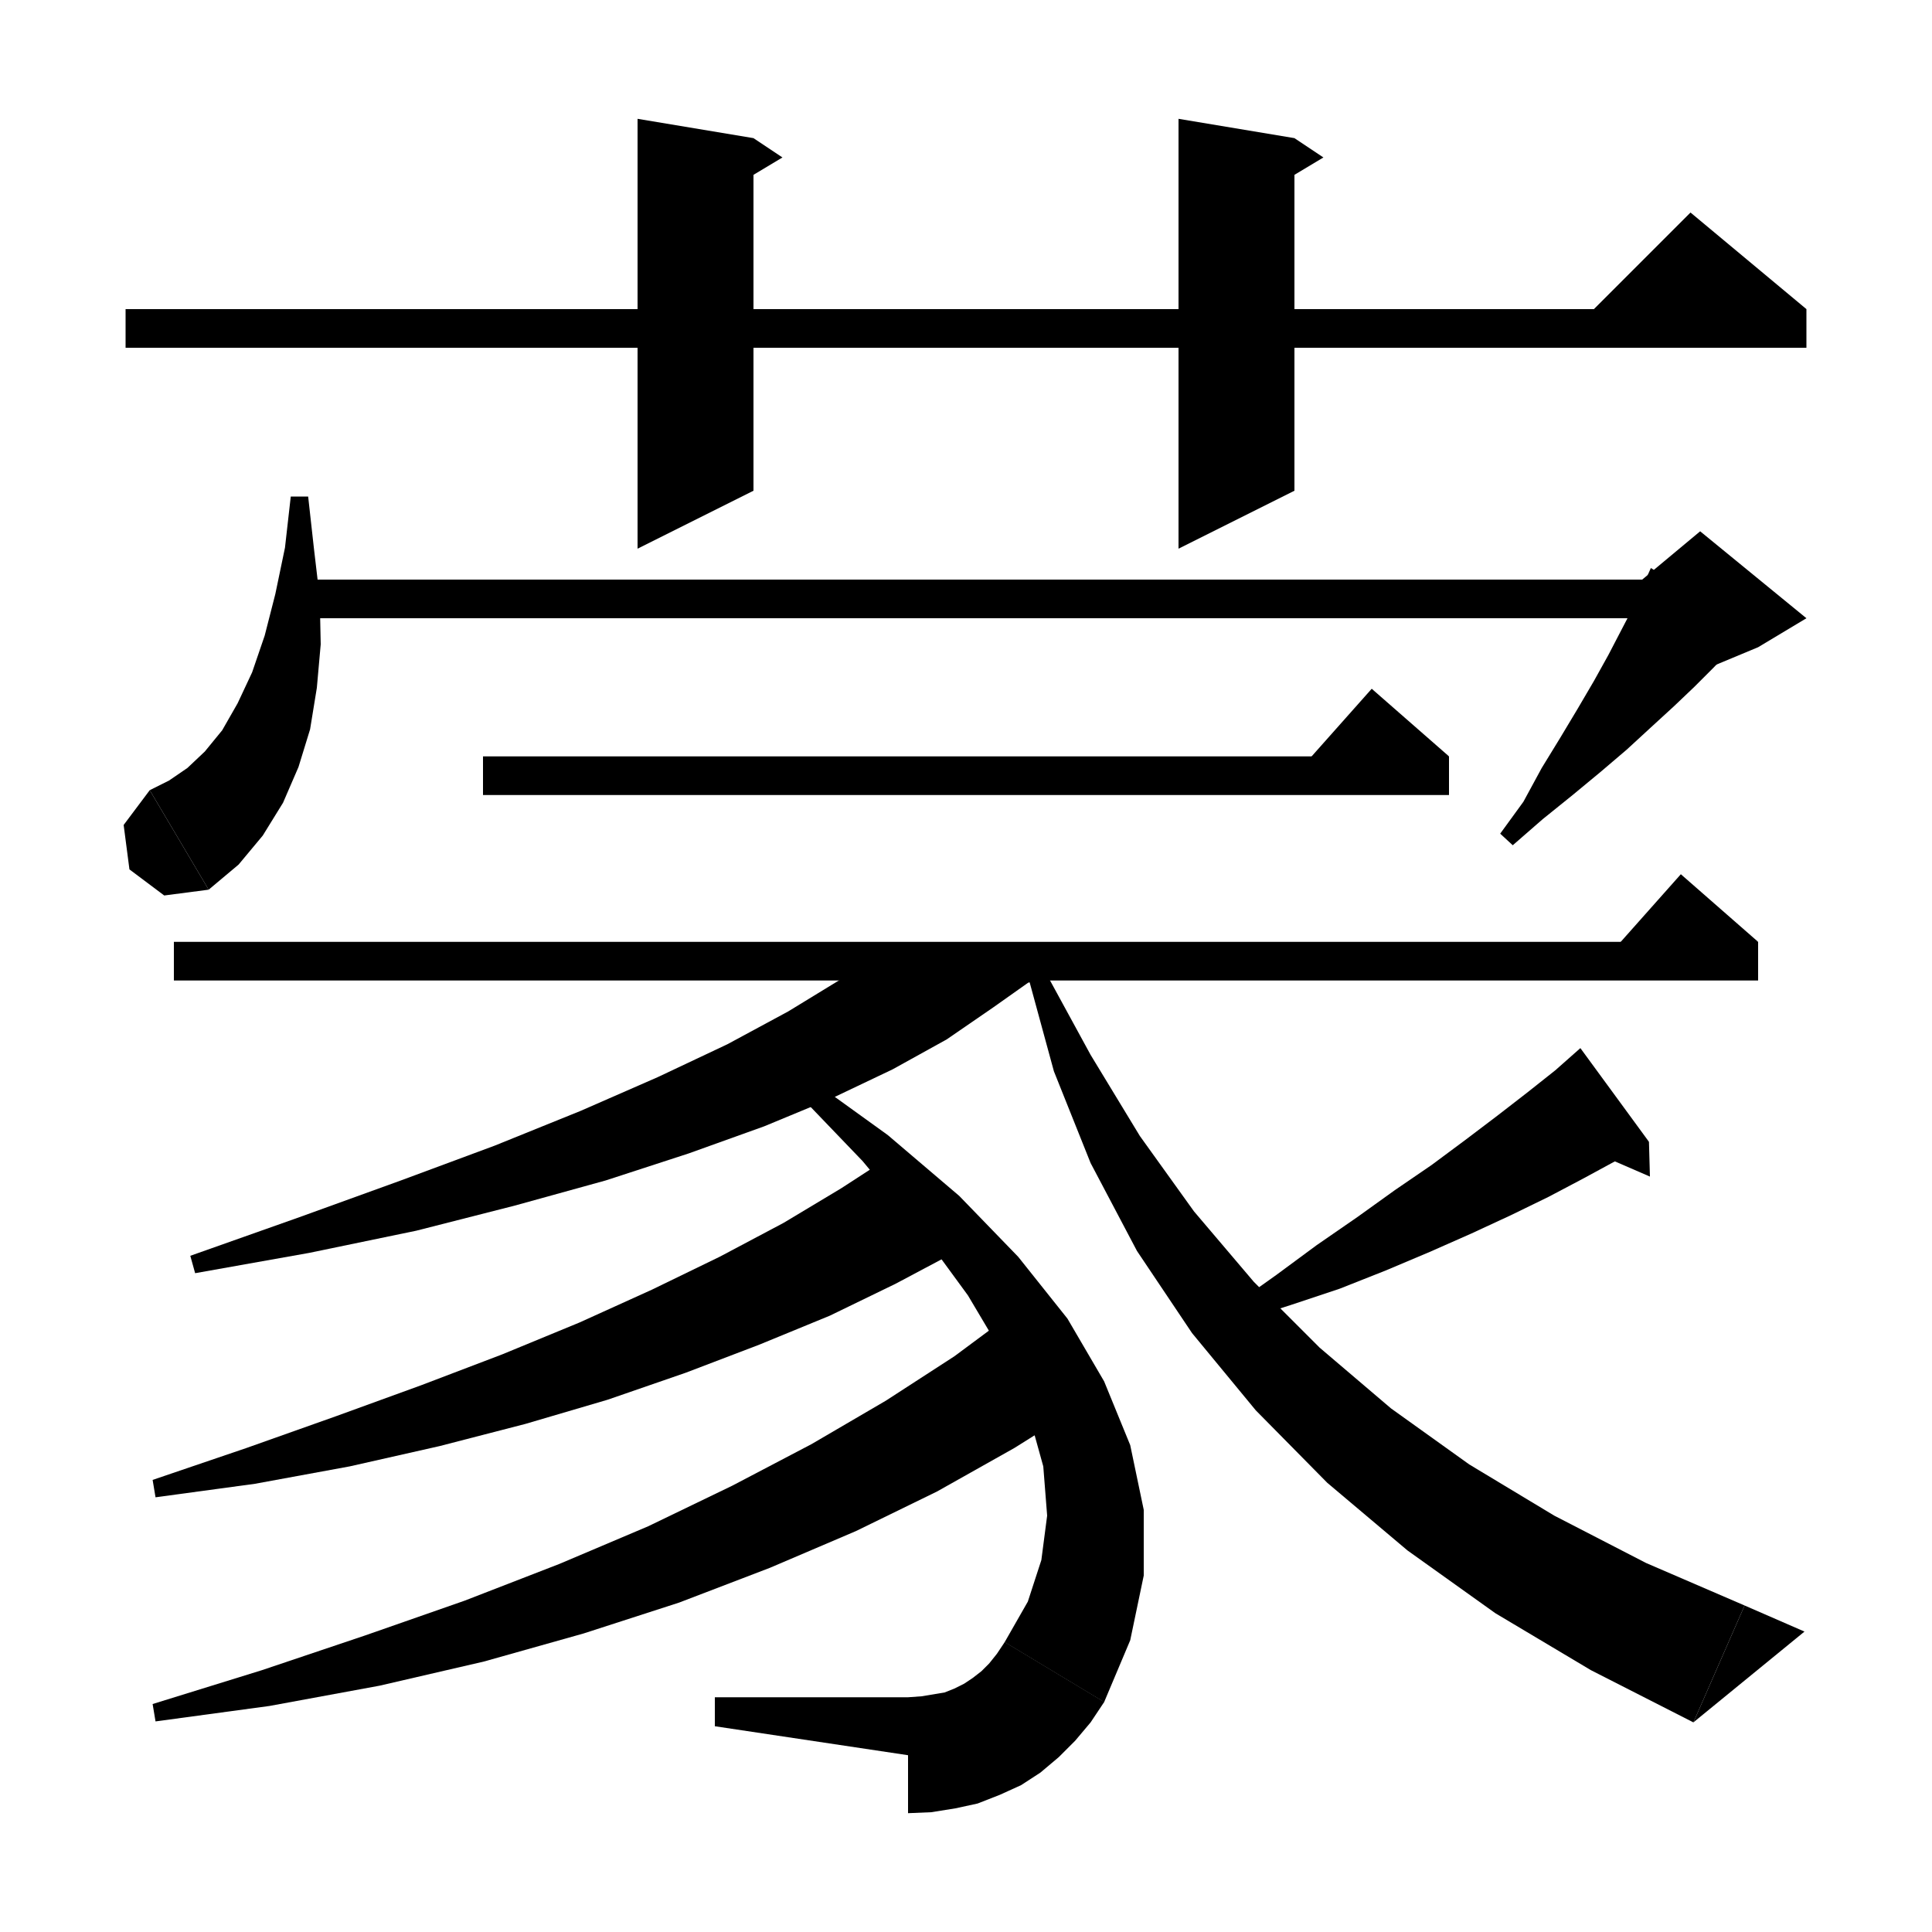<svg xmlns="http://www.w3.org/2000/svg" xmlns:xlink="http://www.w3.org/1999/xlink" version="1.1" baseProfile="full" viewBox="0 0 200 200" width="200" height="200">
<g fill="black">
<polygon points="13,32 187,32 187,36 13,36 " />
<polygon points="187,32 163,34 175,22 " />
<polygon points="78,14.3 78,50.8 66,56.8 66,12.3 " />
<polygon points="78,14.3 81,16.3 76,19.3 " />
<polygon points="134,14.3 134,50.8 122,56.8 122,12.3 " />
<polygon points="134,14.3 137,16.3 132,19.3 " />
<polygon points="31.9,51.4 32.5,56.8 33.1,61.9 33.2,66.7 32.8,71.2 32.1,75.5 30.9,79.4 29.3,83.1 27.2,86.5 24.7,89.5 21.6,92.1 15.5,81.8 17.5,80.8 19.4,79.5 21.2,77.8 23,75.6 24.6,72.8 26.1,69.6 27.4,65.8 28.5,61.5 29.5,56.7 30.1,51.4 " />
<polygon points="21.6,92.1 17,92.7 13.4,90 12.8,85.4 15.5,81.8 " />
<polygon points="32,60 176,60 176,64 32,64 " />
<polygon points="181,65.3 179.3,67.1 177.4,69.1 175.4,71.1 173.3,73.1 170.9,75.3 168.4,77.6 165.7,79.9 162.8,82.3 159.7,84.8 156.6,87.5 155.3,86.3 157.7,83 159.6,79.5 161.5,76.4 163.3,73.4 165,70.5 166.5,67.8 167.8,65.3 169,63 170,60.8 170.9,58.8 " />
<polygon points="170,60 176,55 187,64 182,67 170,72 " />
<polygon points="50,78.3 150,78.3 150,82.3 50,82.3 " />
<polygon points="150,78.3 134,80.3 142,71.3 " />
<polygon points="18,97.5 182,97.5 182,101.5 18,101.5 " />
<polygon points="182,97.5 166,99.5 174,90.5 " />
<polygon points="92,97.7 108,97.7 108,101.7 92,101.7 " />
<polygon points="109.3,99.7 102.8,104.3 98,107.6 92.4,110.7 86.1,113.7 79.1,116.6 71.3,119.4 62.7,122.2 53.3,124.8 43.1,127.4 32,129.7 20.2,131.8 19.7,130 31,126 41.5,122.2 51.2,118.6 60.1,115 68.1,111.5 75.3,108.1 81.6,104.7 87,101.4 89.3,99.7 " />
<polygon points="83.3,111.3 91.9,117.5 99.3,123.8 105.4,130.1 110.5,136.5 114.3,143 117,149.6 118.4,156.3 118.4,163.1 117,169.8 114.3,176.2 104,170 106.4,165.8 107.8,161.5 108.4,156.9 108,151.8 106.5,146.4 104,140.5 100.2,134.1 95.3,127.4 89.3,120.2 82.1,112.7 " />
<polygon points="114.3,176.2 110.5,178.9 106,178.3 103.3,174.5 104,170 " />
<polygon points="114.3,176.2 112.9,178.3 111.3,180.2 109.6,181.9 107.7,183.5 105.7,184.8 103.5,185.8 101.2,186.7 98.9,187.2 96.4,187.6 94,187.7 94,175.7 95.4,175.6 96.6,175.4 97.8,175.2 98.8,174.8 99.8,174.3 100.7,173.7 101.6,173 102.4,172.2 103.2,171.2 104,170 " />
<polygon points="94,181.7 94,175.7 74,175.7 74,178.7 " />
<polygon points="99.1,129.5 92.7,132.9 85.9,136.2 78.6,139.2 71,142.1 62.9,144.9 54.4,147.4 45.5,149.7 36.2,151.8 26.4,153.6 16.1,155 15.8,153.2 25.5,149.9 34.8,146.6 43.6,143.4 52,140.2 60,136.9 67.5,133.5 74.5,130.1 81.1,126.6 87.1,123 92.8,119.3 " />
<polygon points="112.5,145.2 105,149.9 97,154.4 88.6,158.5 79.7,162.3 70.3,165.9 60.4,169.1 50.1,172 39.3,174.5 27.9,176.6 16.1,178.2 15.8,176.4 27.1,172.9 37.8,169.3 48.1,165.7 57.9,161.9 67.1,158 75.8,153.8 84,149.5 91.7,145 98.8,140.4 105.4,135.5 " />
<polygon points="170.7,118.2 167.4,120.1 163.9,122 160.3,123.9 156.4,125.8 152.3,127.7 148,129.6 143.5,131.5 138.7,133.4 133.6,135.1 128.3,136.8 127.6,135.2 132.1,132 136.3,128.9 140.5,126 144.4,123.2 148.2,120.6 151.7,118 155,115.5 158.1,113.1 161,110.8 163.6,108.5 " />
<polygon points="162.8,109.1 170.7,118.2 170.7,118.2 " />
<polygon points="170.7,118.2 170.8,121.8 165.5,119.5 " />
<polygon points="108.1,100.4 112.9,109.2 118,117.6 123.6,125.4 129.8,132.7 136.6,139.5 144,145.8 152.1,151.6 160.9,156.9 170.4,161.8 180.6,166.2 175.3,178.3 164.7,172.9 154.8,167 145.7,160.5 137.4,153.5 130,146 123.4,138 117.7,129.5 112.9,120.4 109.1,110.9 106.4,101 " />
<polygon points="175.3,178.3 180.6,166.2 186.8,168.9 " />
</g>
</svg>
